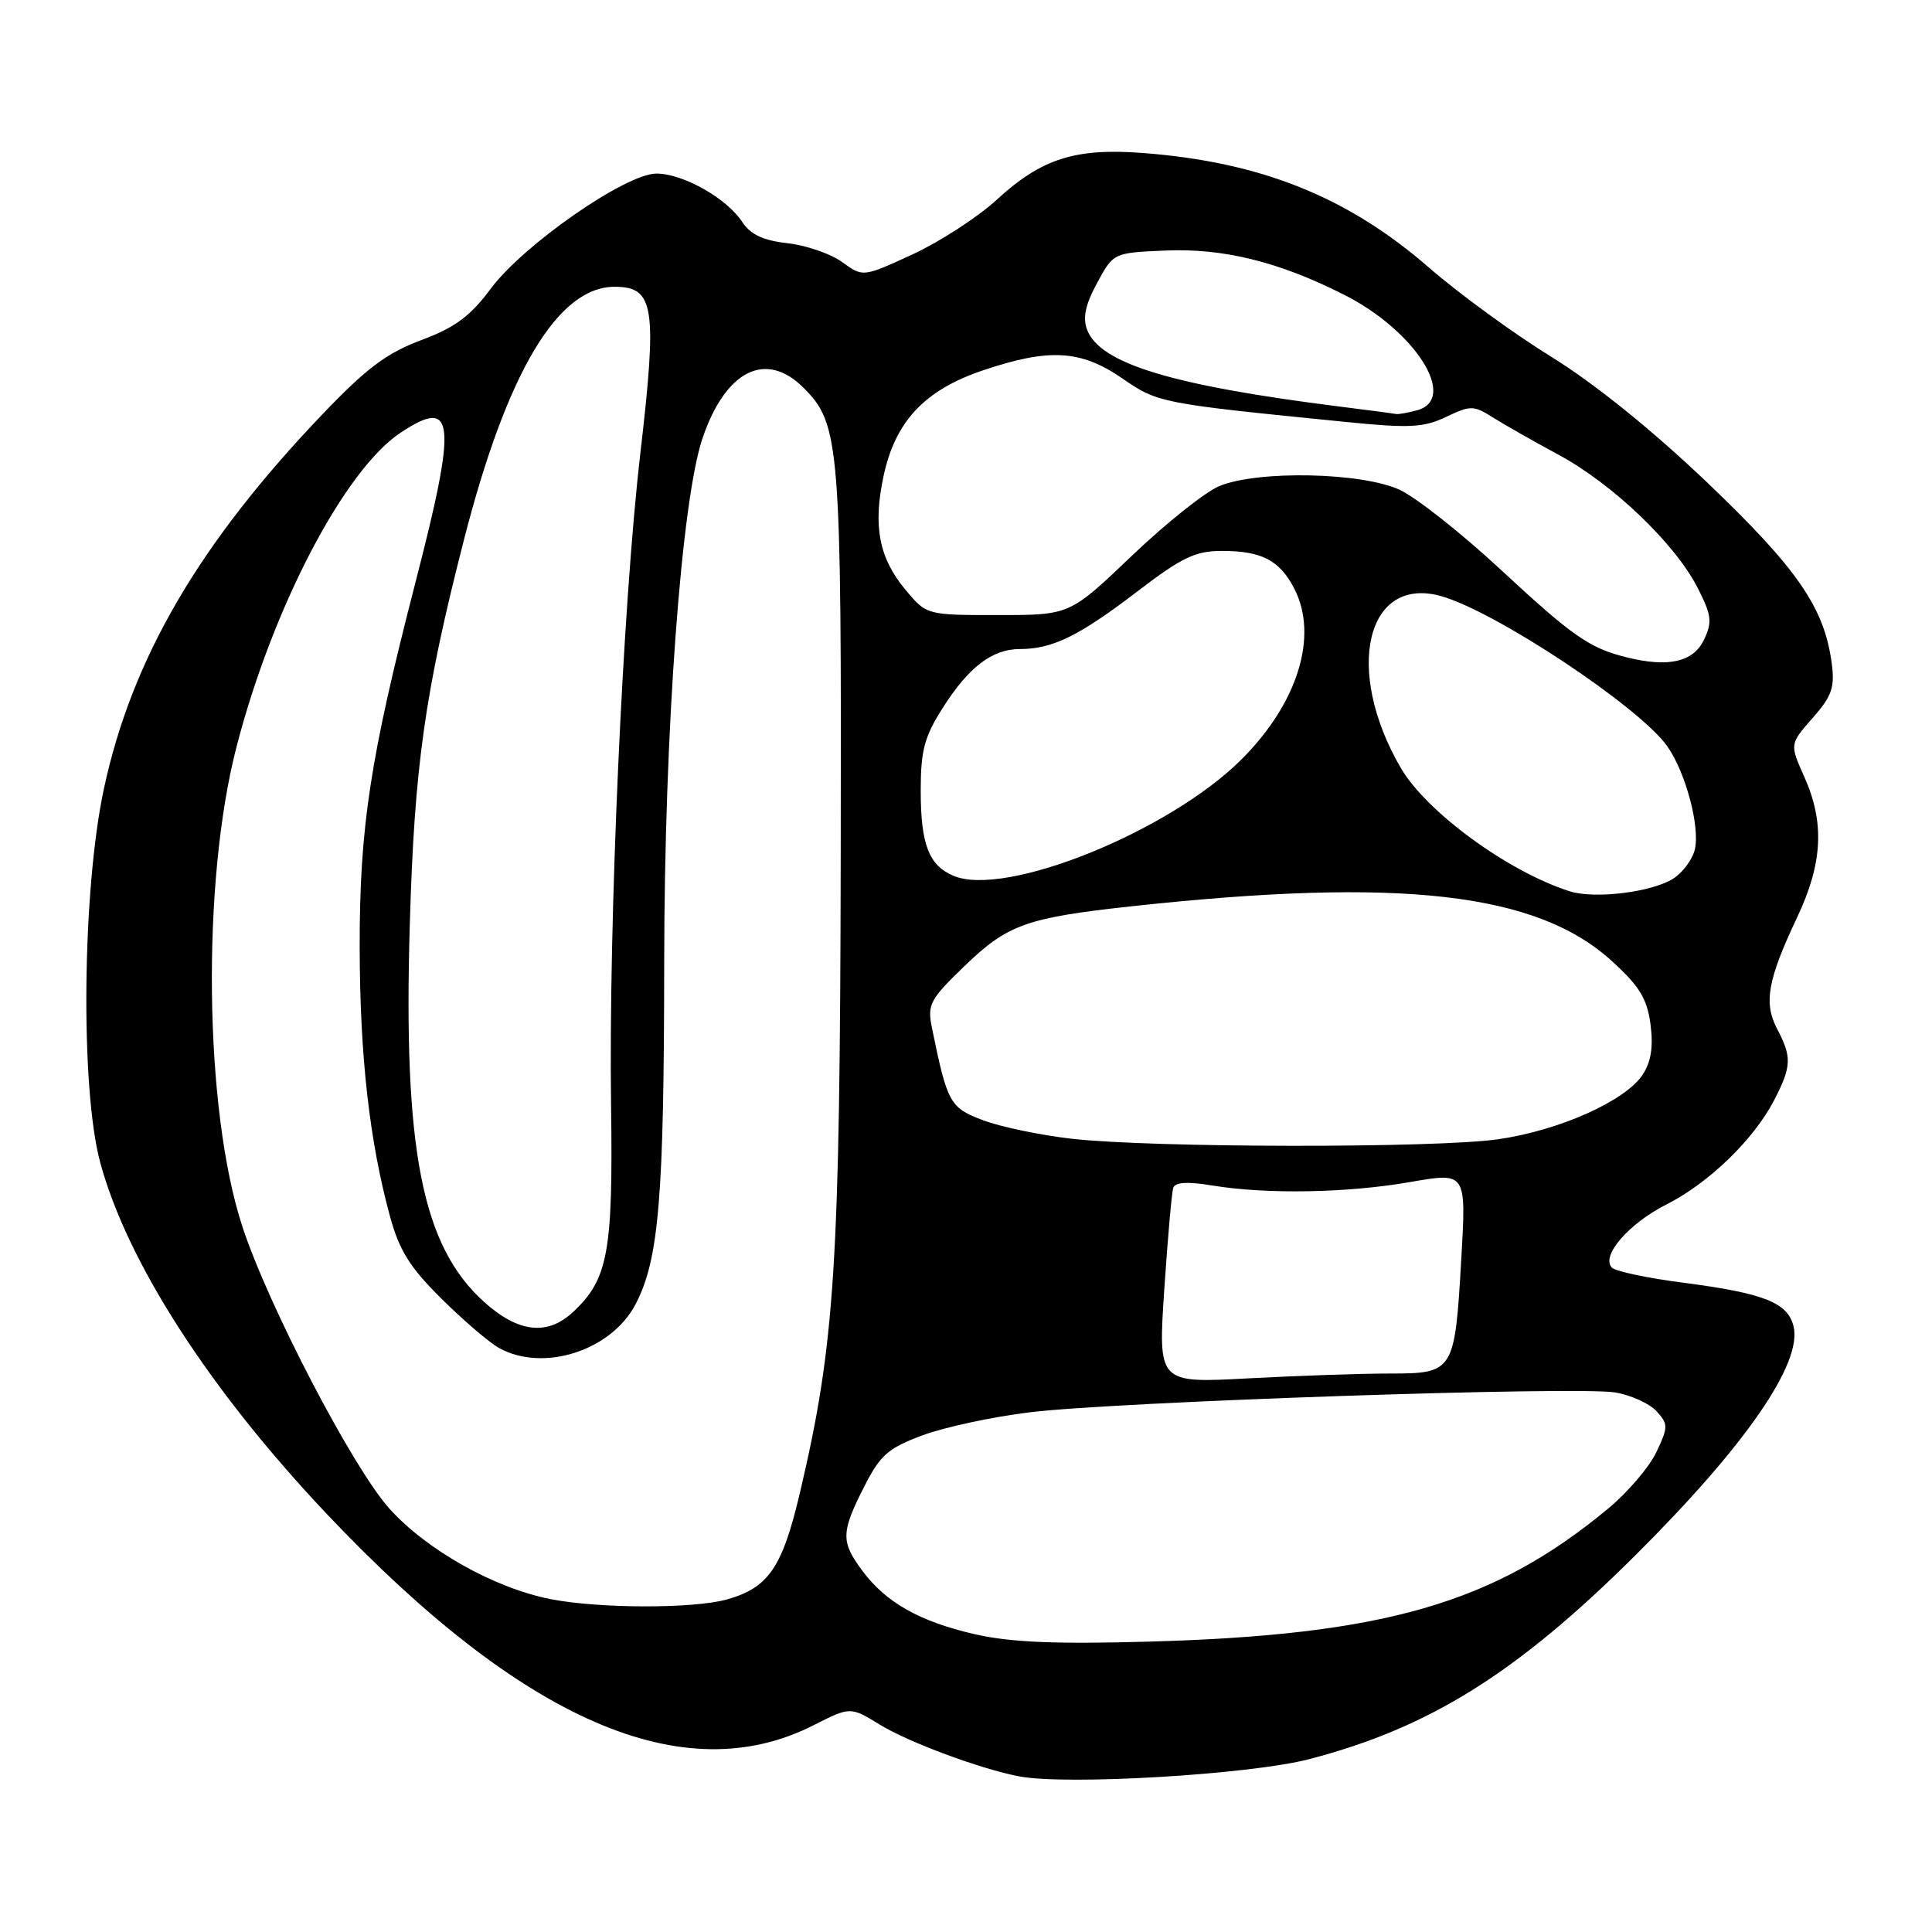 <?xml version="1.0" encoding="UTF-8" standalone="no"?>
<!DOCTYPE svg PUBLIC "-//W3C//DTD SVG 1.1//EN" "http://www.w3.org/Graphics/SVG/1.1/DTD/svg11.dtd" >
<svg xmlns="http://www.w3.org/2000/svg" xmlns:xlink="http://www.w3.org/1999/xlink" version="1.1" viewBox="0 0 256 256">
 <g >
 <path fill="currentColor"
d=" M 173.50 233.09 C 189.45 228.93 201.03 221.68 216.74 206.04 C 231.32 191.53 238.87 180.59 237.65 175.73 C 236.86 172.59 233.75 171.36 223.00 169.96 C 218.32 169.36 214.10 168.46 213.60 167.98 C 212.06 166.47 215.78 162.14 220.83 159.59 C 226.45 156.74 232.37 151.00 235.08 145.79 C 237.39 141.32 237.45 140.08 235.49 136.36 C 233.67 132.90 234.21 129.85 238.11 121.60 C 241.52 114.40 241.80 109.00 239.07 102.91 C 237.14 98.60 237.14 98.60 240.18 95.14 C 242.75 92.22 243.14 91.09 242.71 87.86 C 241.72 80.50 238.19 75.38 226.26 63.98 C 218.94 57.00 211.32 50.85 205.59 47.30 C 200.59 44.22 193.29 38.89 189.36 35.47 C 178.58 26.08 167.05 21.46 151.41 20.27 C 142.46 19.59 137.97 21.03 132.06 26.48 C 129.55 28.78 124.54 32.03 120.93 33.70 C 114.35 36.73 114.35 36.73 111.61 34.74 C 110.10 33.64 106.85 32.51 104.37 32.23 C 101.12 31.87 99.45 31.08 98.35 29.41 C 96.28 26.26 90.51 23.00 86.98 23.00 C 82.93 23.00 69.35 32.43 65.03 38.25 C 62.32 41.90 60.31 43.39 55.81 45.07 C 51.23 46.78 48.55 48.80 42.73 54.89 C 26.39 71.99 17.48 87.25 13.77 104.50 C 10.89 117.90 10.63 144.18 13.27 154.00 C 16.84 167.24 27.77 184.19 43.35 200.66 C 69.30 228.07 90.60 237.32 107.76 228.62 C 112.68 226.13 112.68 226.13 116.59 228.53 C 120.37 230.85 129.86 234.38 135.00 235.37 C 141.26 236.59 165.67 235.14 173.50 233.09 Z  M 129.20 216.55 C 121.86 214.87 117.36 212.33 114.24 208.10 C 111.41 204.28 111.43 203.05 114.48 197.05 C 116.62 192.81 117.65 191.90 122.23 190.19 C 125.13 189.11 131.55 187.73 136.50 187.13 C 148.01 185.73 209.05 183.66 214.04 184.51 C 216.12 184.86 218.57 185.98 219.50 186.99 C 221.06 188.72 221.06 189.08 219.47 192.43 C 218.53 194.40 215.68 197.74 213.13 199.86 C 197.96 212.47 183.43 216.67 152.00 217.53 C 139.82 217.87 133.85 217.61 129.20 216.55 Z  M 73.00 211.90 C 65.54 210.45 56.54 205.40 51.59 199.89 C 46.75 194.50 35.53 172.98 32.10 162.48 C 27.06 147.06 26.69 116.94 31.33 99.00 C 36.09 80.54 45.64 62.25 53.10 57.32 C 60.30 52.55 60.60 55.68 55.03 77.25 C 49.04 100.47 47.64 109.61 47.66 125.50 C 47.68 139.88 48.95 151.19 51.68 161.19 C 52.91 165.70 54.32 167.95 58.50 172.09 C 61.40 174.96 64.83 177.90 66.13 178.62 C 72.01 181.87 81.02 178.97 84.23 172.79 C 87.31 166.86 87.99 158.72 88.01 127.50 C 88.03 96.90 90.28 66.24 93.11 58.00 C 96.18 49.04 101.50 46.41 106.48 51.39 C 111.30 56.21 111.51 58.80 111.40 113.50 C 111.30 167.69 110.64 178.02 106.02 197.69 C 103.66 207.74 101.84 210.40 96.26 211.95 C 91.83 213.17 79.39 213.15 73.00 211.90 Z  M 154.27 170.89 C 154.73 164.08 155.26 158.00 155.46 157.40 C 155.71 156.64 157.37 156.54 160.66 157.09 C 167.88 158.27 178.57 158.08 186.89 156.62 C 194.29 155.33 194.29 155.33 193.63 166.75 C 192.77 181.80 192.65 182.00 184.12 182.00 C 180.38 182.00 171.95 182.29 165.38 182.64 C 153.45 183.28 153.45 183.28 154.27 170.89 Z  M 64.12 172.49 C 55.92 165.08 53.42 152.37 54.30 122.50 C 54.91 101.51 56.28 91.81 61.49 71.47 C 67.17 49.32 73.91 38.00 81.44 38.00 C 86.70 38.00 87.11 40.62 84.85 60.06 C 82.51 80.17 80.63 122.21 80.97 146.52 C 81.24 165.93 80.58 169.52 75.92 173.86 C 72.51 177.03 68.66 176.59 64.12 172.49 Z  M 142.00 150.89 C 137.88 150.42 132.60 149.32 130.27 148.44 C 125.85 146.78 125.53 146.19 123.48 136.16 C 122.86 133.10 123.22 132.42 127.84 127.97 C 133.52 122.49 136.04 121.60 150.00 120.08 C 185.61 116.22 203.62 118.27 213.56 127.33 C 217.25 130.68 218.25 132.33 218.70 135.73 C 219.09 138.68 218.78 140.69 217.67 142.39 C 215.38 145.88 206.61 149.80 198.50 150.96 C 190.19 152.15 152.67 152.10 142.00 150.89 Z  M 207.99 118.10 C 199.83 115.50 189.01 107.59 185.61 101.75 C 178.04 88.76 181.05 76.15 191.03 79.01 C 198.28 81.09 217.19 93.65 220.90 98.85 C 223.36 102.32 225.31 109.63 224.56 112.62 C 224.23 113.92 222.96 115.62 221.73 116.41 C 218.92 118.22 211.29 119.16 207.99 118.10 Z  M 126.32 116.04 C 123.07 114.66 122.00 111.85 122.00 104.76 C 122.00 99.45 122.48 97.63 124.90 93.83 C 128.35 88.38 131.47 86.00 135.16 86.00 C 139.45 86.00 142.98 84.27 150.61 78.44 C 156.62 73.84 158.38 73.00 161.93 73.00 C 167.17 73.00 169.56 74.24 171.49 77.98 C 174.73 84.24 171.99 93.14 164.53 100.60 C 154.95 110.18 133.19 118.97 126.32 116.04 Z  M 215.50 87.09 C 210.61 85.88 208.36 84.31 198.70 75.34 C 193.64 70.65 187.70 65.96 185.50 64.92 C 180.52 62.58 166.64 62.29 161.54 64.42 C 159.68 65.20 154.46 69.36 149.95 73.67 C 141.75 81.50 141.75 81.50 132.27 81.50 C 122.78 81.50 122.78 81.50 119.98 78.15 C 116.47 73.94 115.65 69.71 117.08 63.06 C 118.63 55.82 122.53 51.68 130.23 49.08 C 139.00 46.12 143.20 46.35 148.68 50.12 C 153.44 53.40 153.68 53.45 178.33 55.91 C 186.77 56.76 188.64 56.66 191.62 55.24 C 194.86 53.70 195.26 53.70 197.79 55.30 C 199.28 56.24 203.20 58.47 206.50 60.25 C 213.66 64.10 221.95 72.03 224.93 77.86 C 226.80 81.54 226.91 82.41 225.78 84.78 C 224.37 87.73 221.06 88.48 215.50 87.09 Z  M 177.50 53.87 C 155.27 51.07 145.78 48.19 144.05 43.70 C 143.44 42.12 143.81 40.38 145.37 37.50 C 147.53 33.50 147.53 33.50 154.35 33.20 C 162.08 32.86 169.43 34.67 178.09 39.05 C 187.57 43.83 193.28 52.89 187.75 54.37 C 186.51 54.70 185.28 54.92 185.00 54.86 C 184.72 54.80 181.35 54.35 177.50 53.87 Z "/>
</g>
</svg>
